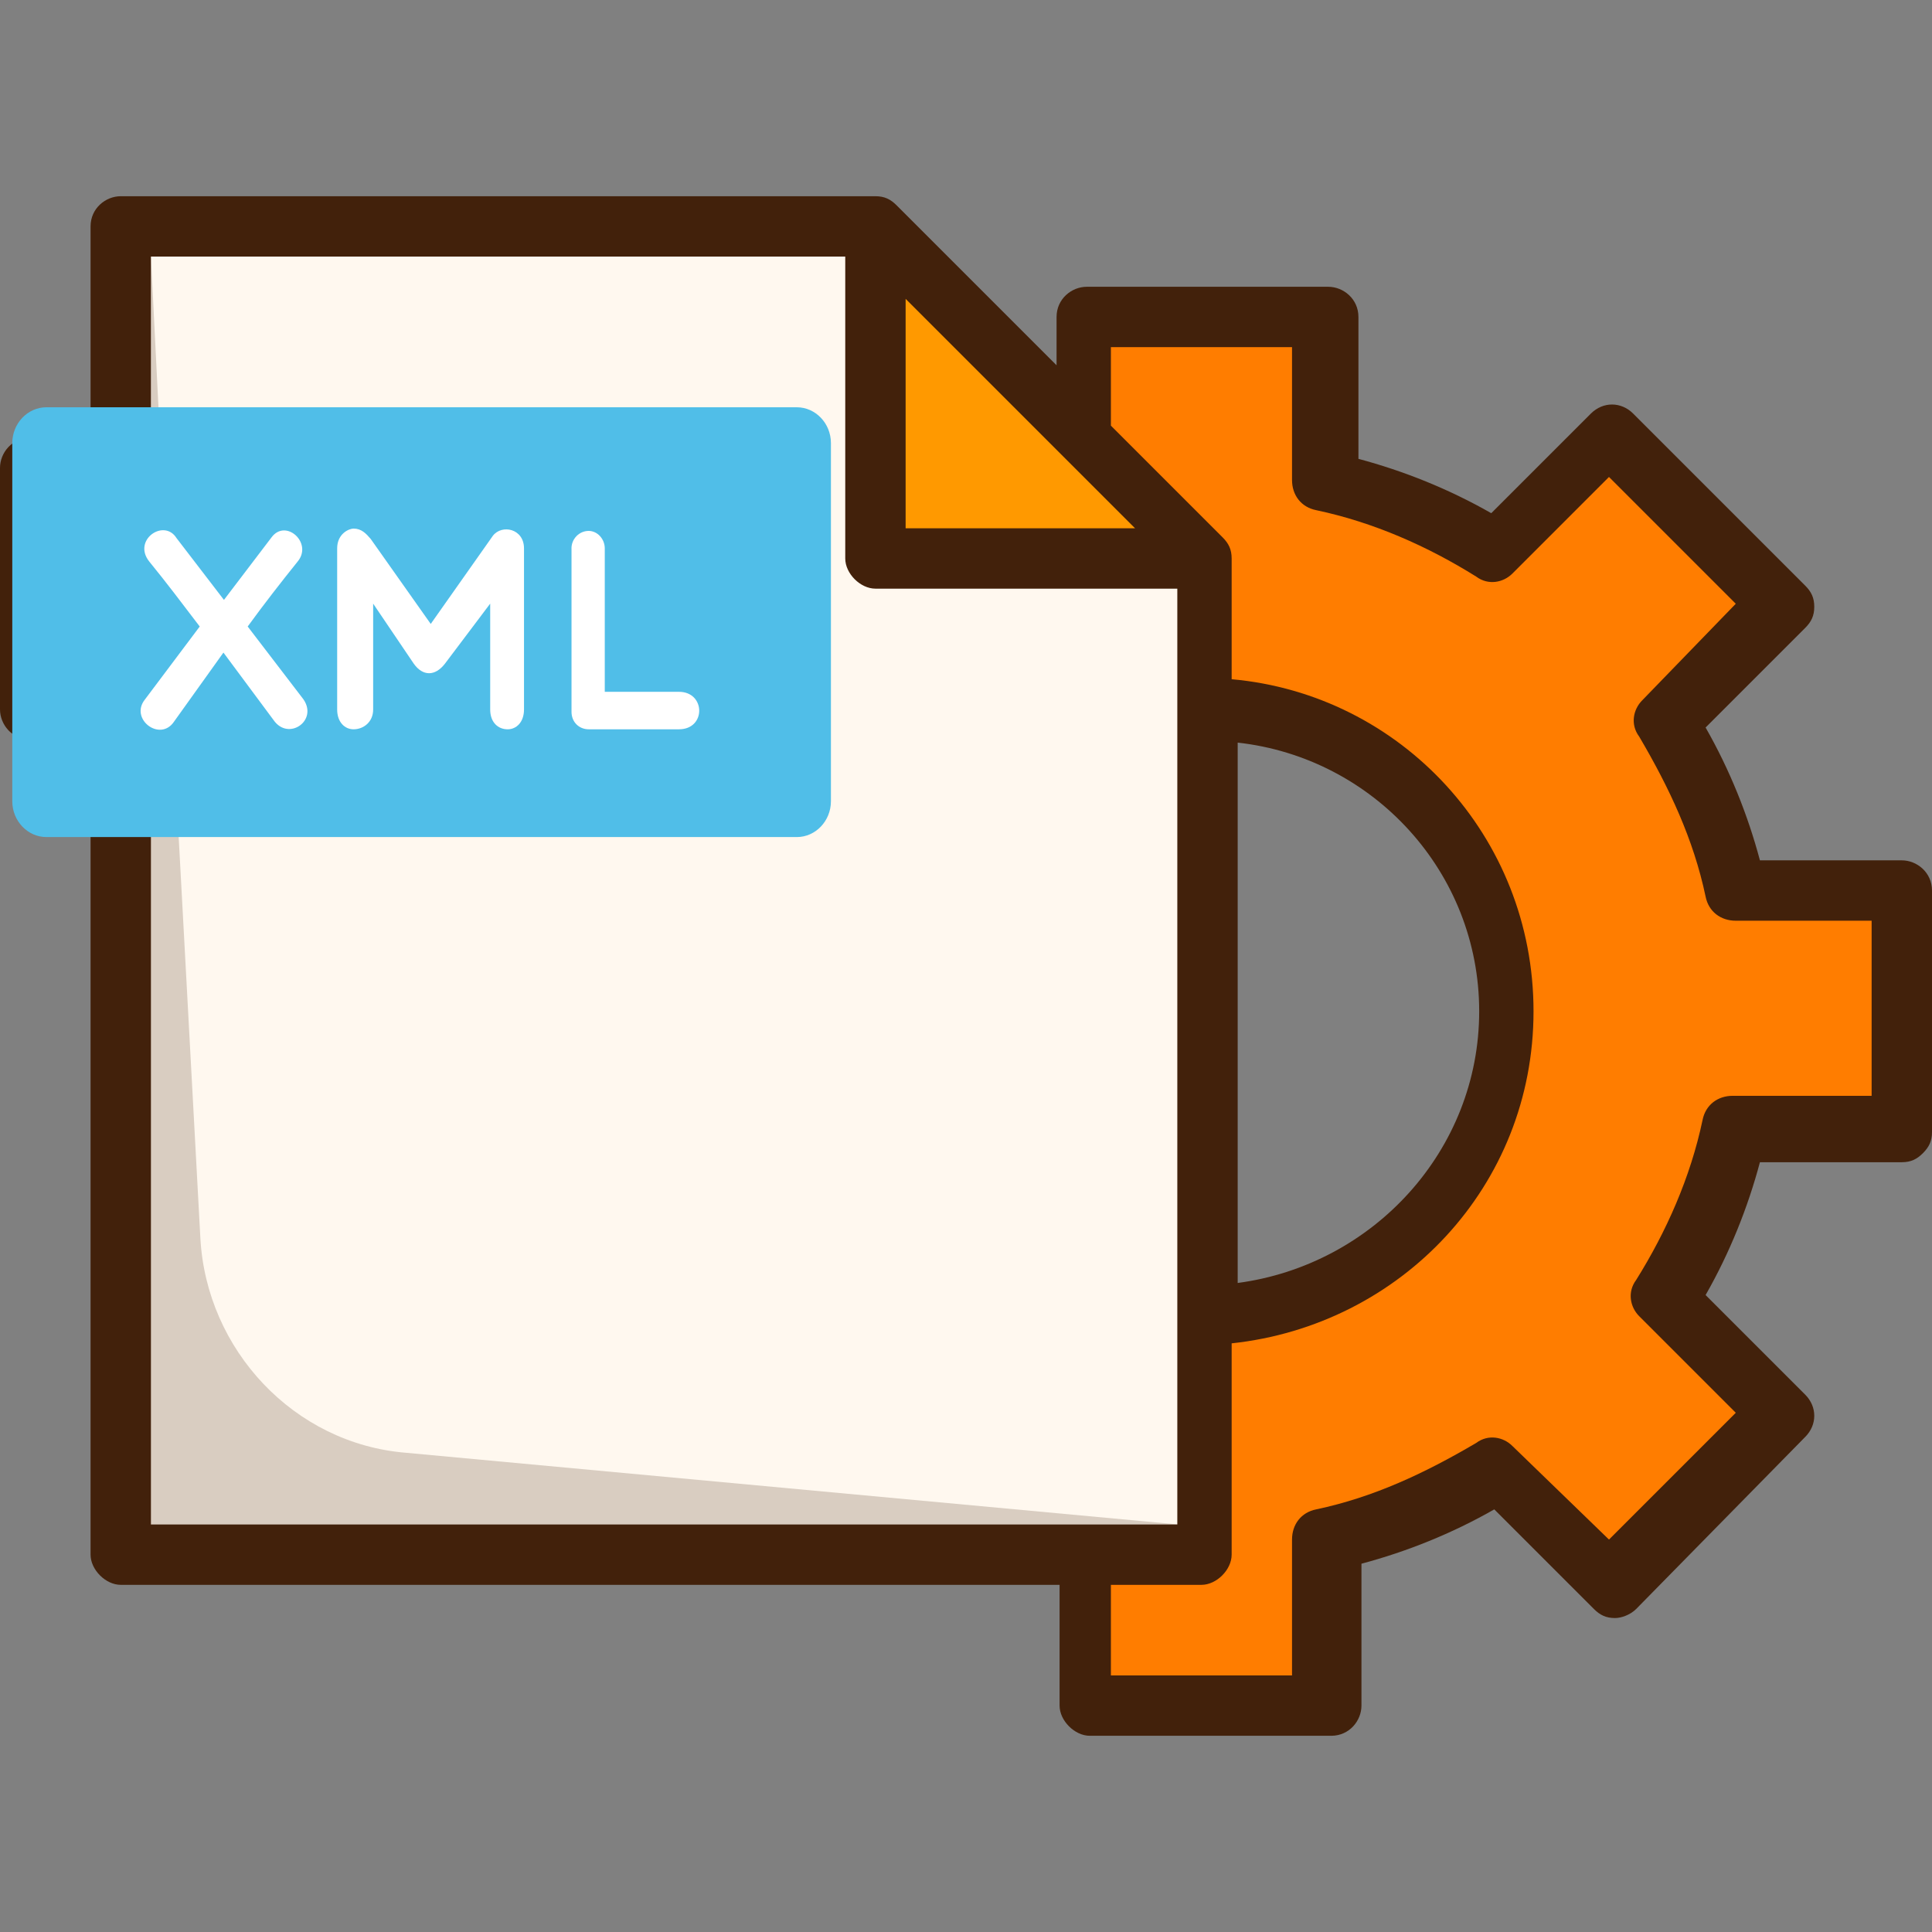<?xml version="1.0" encoding="UTF-8" standalone="no"?>
<!-- Generator: Adobe Illustrator 19.0.0, SVG Export Plug-In . SVG Version: 6.00 Build 0)  -->

<svg
   xmlns:dc="http://purl.org/dc/elements/1.1/"
   xmlns:cc="http://creativecommons.org/ns#"
   xmlns:rdf="http://www.w3.org/1999/02/22-rdf-syntax-ns#"
   xmlns:svg="http://www.w3.org/2000/svg"
   xmlns="http://www.w3.org/2000/svg"
   xmlns:sodipodi="http://sodipodi.sourceforge.net/DTD/sodipodi-0.dtd"
   xmlns:inkscape="http://www.inkscape.org/namespaces/inkscape"
   version="1.1"
   id="Layer_1"
   x="0px"
   y="0px"
   viewBox="0 0 512 512"
   style="enable-background:new 0 0 512 512;"
   xml:space="preserve"
   inkscape:version="0.48.5 r10040"
   width="100%"
   height="100%"
   sodipodi:docname="xml-config-settings.svg"><rect x="0" y="0" width="512" height="512" fill="#808080" stroke="none"/><defs
   id="defs4586" /><sodipodi:namedview
   pagecolor="#ffffff"
   bordercolor="#666666"
   borderopacity="1"
   objecttolerance="10"
   gridtolerance="10"
   guidetolerance="10"
   inkscape:pageopacity="0"
   inkscape:pageshadow="2"
   inkscape:window-width="640"
   inkscape:window-height="480"
   id="namedview4584"
   showgrid="false"
   inkscape:zoom="0.4609375"
   inkscape:cx="256"
   inkscape:cy="256"
   inkscape:window-x="475"
   inkscape:window-y="203"
   inkscape:window-maximized="0"
   inkscape:current-layer="Layer_1" />






















<g
   id="g4674"><path
     id="path4528"
     d="M344,128c0,4,2.4,7.2,6.4,8c15.2,3.2,28.8,8.8,42.4,17.6c3.2,2.4,7.2,1.6,9.6-0.8l25.6-25.6  l33.6,33.6l-24.8,25.6c-2.4,2.4-3.2,7.2-0.8,9.6c8,12.8,14.4,27.2,17.6,42.4c0.8,3.2,4,6.4,8,6.4H496v48h-36c-4,0-7.2,2.4-8,6.4  c-3.2,15.2-9.6,28.8-17.6,42.4c-2.4,3.2-1.6,7.2,0.8,9.6l25.6,25.6l-33.6,33.6l-25.6-24.8c-2.4-2.4-6.4-3.2-9.6-0.8  c-12.8,8-27.2,14.4-42.4,17.6c-3.2,0.8-6.4,4-6.4,8V444h-48v-24h24c4,0,8-4,8-8v-56c44.8-4,80-41.6,80-88s-35.2-83.2-80-88v-32  c0-2.4-0.8-4-2.4-5.6L296,112.8V92h48V128z"
     style="fill:#FF7D00;" /><path
     id="path4530"
     d="M304,436v-8h16c8.8,0,16-7.2,16-16v-49.6c46.4-8,80-47.2,80-94.4s-33.6-87.2-80-94.4V148  c0-4-1.6-8-4.8-11.2L304,109.6V100h32v28c0,7.2,4.8,13.6,12,16c14.4,3.2,27.2,8.8,39.2,16.8c2.4,1.6,5.6,2.4,8.8,2.4l0,0  c4,0,8-1.6,11.2-4.8l20-20l22.4,22.4L430.4,180c-5.6,5.6-6.4,13.6-2.4,20c8,12,13.6,25.6,16,39.2c1.6,7.2,8,12.8,16,12.8h28v32h-28  c-7.2,0-13.6,4.8-16,12c-3.2,14.4-8.8,27.2-16.8,39.2c-4,6.4-3.2,14.4,2.4,20l20,20l-22.4,22.4L408,378.4c-3.2-3.2-7.2-4.8-11.2-4.8  c-3.2,0-5.6,0.8-8.8,2.4c-12,8-25.6,13.6-40,16.8c-7.2,1.6-12.8,8-12.8,16V436H304z"
     style="fill:#FF9900;" /><g
     id="g4532">
	<path
   id="path4534"
   d="M438.6,344.4l0.1-0.2c9.6-16.4,15.2-29.9,18.2-44c0.4-2,1.9-2.4,3.1-2.4h41v-58h-39.4   c-1.5,0-2.8-1.5-3.1-2.5c-3.1-14.8-9.3-29.6-18.2-43.9l-0.3-0.5l-0.3-0.3c-0.2-0.5,0.1-2,0.8-2.7l28.2-29.1L428,120.1l-29.1,29.1   c-0.5,0.5-1.2,0.8-1.8,0.8c-0.4,0-0.9-0.1-1.3-0.4l-0.1-0.1l-0.1-0.1c-14.1-9.1-28.1-14.9-44.1-18.3c-2-0.4-2.4-1.9-2.4-3.1V87h-58   v27.8l30.3,31.1c0.8,0.8,0.9,1.2,0.9,2.1v36.5l4.5,0.5c43.1,4.6,75.5,40.3,75.5,83c0,43.5-32.4,79.2-75.4,83l-4.6,0.4V412   c0,1.2-1.8,3-3,3h-29v34h58v-38.6c0-1.5,1.5-2.8,2.5-3.1c14.8-3.1,29.6-9.3,43.9-18.2l0.2-0.1l0.2-0.1c0.4-0.3,0.8-0.4,1.3-0.4   c0.6,0,1.3,0.3,1.9,0.8l29.1,28.2l40.6-40.6l-29.1-29.1c-0.6-0.6-1.3-1.8-0.3-3.1V344.4z"
   style="fill:#FF7D00;" />
	<rect
   id="rect4536"
   height="58"
   width="154"
   style="fill:#FF7D00;"
   y="127"
   x="11" />
</g><g
     id="g4538">
	<path
   id="path4540"
   d="M152,143.2V168c0,1.6-1.6,3.2-3.2,3.2H27.2c-1.6,0.8-3.2-0.8-3.2-2.4V144c0-2.4,1.6-4,3.2-4H148   C150.4,140,152,141.6,152,143.2z"
   style="fill:#FF9900;" />
	<polygon
   id="polygon4542"
   points="235,67.1 235,145 312.9,145  "
   style="fill:#FF9900;" />
</g><path
     id="path4544"
     d="M232,151c-1.2,0-3-1.8-3-3V63H35v58h133c1.2,0,3,1.8,3,3v64c0,1.2-1.8,3-3,3H35v218h282V151H232z"
     style="fill:#FFF8EF;" /><g
     id="g4546">
	<path
   id="path4548"
   d="M45.9,195l-10.4-2l-3,219l284-0.8v-6.8L107.6,385c-29.7-2.4-52.9-27.3-54.5-56.9L45.9,195z"
   style="fill:#D9CDC1;" />
	<polygon
   id="polygon4550"
   points="40,68 40,116 42.4,116  "
   style="fill:#D9CDC1;" />
</g><path
     id="path4552"
     d="M300.8,140L240,79.2V140H300.8z M392,268c0-36.8-28-67.2-64-71.2V340C364,335.2,392,304.8,392,268z   M496,292v-48h-36c-4,0-7.2-2.4-8-6.4c-3.2-15.2-9.6-28.8-17.6-42.4c-2.4-3.2-1.6-7.2,0.8-9.6L460,160l-33.6-33.6L400.8,152  c-2.4,2.4-6.4,3.2-9.6,0.8c-12.8-8-27.2-14.4-42.4-17.6c-4-0.8-6.4-4-6.4-8V92h-48v20.8l29.6,29.6c1.6,1.6,2.4,3.2,2.4,5.6v32  c44.8,4,80,41.6,80,88s-35.2,83.2-80,88v56c0,4-4,8-8,8h-24v24h48v-36c0-4,2.4-7.2,6.4-8c15.2-3.2,28.8-9.6,42.4-17.6  c3.2-2.4,7.2-1.6,9.6,0.8l25.6,24.8l33.6-33.6l-25.6-25.6c-2.4-2.4-3.2-6.4-0.8-9.6c8-12.8,14.4-27.2,17.6-42.4c0.8-4,4-6.4,8-6.4  H496V292z M280,420H32c-4,0-8-4-8-8V196H8c-4.8,0-8-4-8-8v-64c0-4,3.2-8,8-8h16V60c0-4.8,4-8,8-8h200c2.4,0,4,0.8,5.6,2.4L280,96.8  V84c0-4.8,4-8,8-8h64c4,0,8,3.2,8,8v37.6c12,3.2,24,8,35.2,14.4l26.4-26.4c3.2-3.2,8-3.2,11.2,0l45.6,45.6c1.6,1.6,2.4,3.2,2.4,5.6  c0,2.4-0.8,4-2.4,5.6L452,192.8c6.4,11.2,11.2,23.2,14.4,35.2H504l0,0c4,0,8,3.2,8,8v64c0,2.4-0.8,4-2.4,5.6s-3.2,2.4-5.6,2.4h-37.6  c-3.2,12-8,24-14.4,35.2l26.4,26.4c3.2,3.2,3.2,8,0,11.2l-44.8,45.6c-1.6,1.6-4,2.4-5.6,2.4c-2.4,0-4-0.8-5.6-2.4L396,400  c-11.2,6.4-23.2,11.2-35.2,14.4V452c0,4-3.2,8-8,8h-64l0,0c-4,0-8-4-8-8v-32H280z M40,196v208h272V156h-80c-4,0-8-4-8-8V68H40v48  h128c4,0,8,4,8,8v64c0,4-4,8-8,8H40z M160,132H16v48h144V132z"
     style="fill:#42210B;" /><g
     id="g4554">
</g><g
     id="g4556">
</g><g
     id="g4558">
</g><g
     id="g4560">
</g><g
     id="g4562">
</g><g
     id="g4564">
</g><g
     id="g4566">
</g><g
     id="g4568">
</g><g
     id="g4570">
</g><g
     id="g4572">
</g><g
     id="g4574">
</g><g
     id="g4576">
</g><g
     id="g4578">
</g><g
     id="g4580">
</g><g
     id="g4582">
</g><path
     id="path3827-5"
     d="m 220.203,212.339 c 0,5.22 -4.068,9.492 -9.04,9.492 H 12.294 c -4.972,0 -9.04,-4.271 -9.04,-9.492 v -94.915 c 0,-5.22 4.068,-9.492 9.04,-9.492 H 211.164 c 4.972,0 9.04,4.271 9.04,9.492 v 94.915 z"
     style="fill:#50bee8"
     inkscape:connector-curvature="0" /><g
     id="g3829-1"
     transform="matrix(0.565,0,0,0.593,-14.825,-34.441)"><path
       id="path3831-2"
       d="m 131.28,326.176 22.272,-27.888 c 6.64,-8.688 19.568,2.432 12.288,10.752 -7.664,9.088 -15.728,18.944 -23.424,29.024 l 26.112,32.496 c 7.024,9.6 -7.04,18.816 -13.952,9.344 l -23.536,-30.192 -23.152,30.832 c -6.528,9.328 -20.992,-1.152 -13.68,-9.856 l 25.712,-32.624 c -8.064,-10.096 -15.872,-19.936 -23.664,-29.024 -8.064,-9.6 6.912,-19.44 12.784,-10.48 l 22.24,27.616 z"
       style="fill:#ffffff"
       inkscape:connector-curvature="0" /><path
       id="path3833-0"
       d="m 201.264,327.84 v 47.328 c 0,5.648 -4.608,8.832 -9.2,8.832 -4.096,0 -7.68,-3.184 -7.68,-8.832 v -72.016 c 0,-6.656 5.648,-8.848 7.68,-8.848 3.696,0 5.872,2.192 8.048,4.624 l 28.16,37.984 29.152,-39.408 c 4.24,-5.232 14.592,-3.2 14.592,5.648 v 72.016 c 0,5.648 -3.584,8.832 -7.664,8.832 -4.608,0 -8.192,-3.184 -8.192,-8.832 V 327.84 l -21.248,26.864 c -4.592,5.648 -10.352,5.648 -14.576,0 L 201.264,327.84 z"
       style="fill:#ffffff"
       inkscape:connector-curvature="0" /><path
       id="path3835-1"
       d="m 294.288,303.152 c 0,-4.224 3.584,-7.808 8.064,-7.808 4.096,0 7.552,3.6 7.552,7.808 v 64.096 h 34.8 c 12.528,0 12.8,16.752 0,16.752 h -42.336 c -4.48,0 -8.064,-3.184 -8.064,-7.808 v -73.04 h -0.016 z"
       style="fill:#ffffff"
       inkscape:connector-curvature="0" /></g></g></svg>